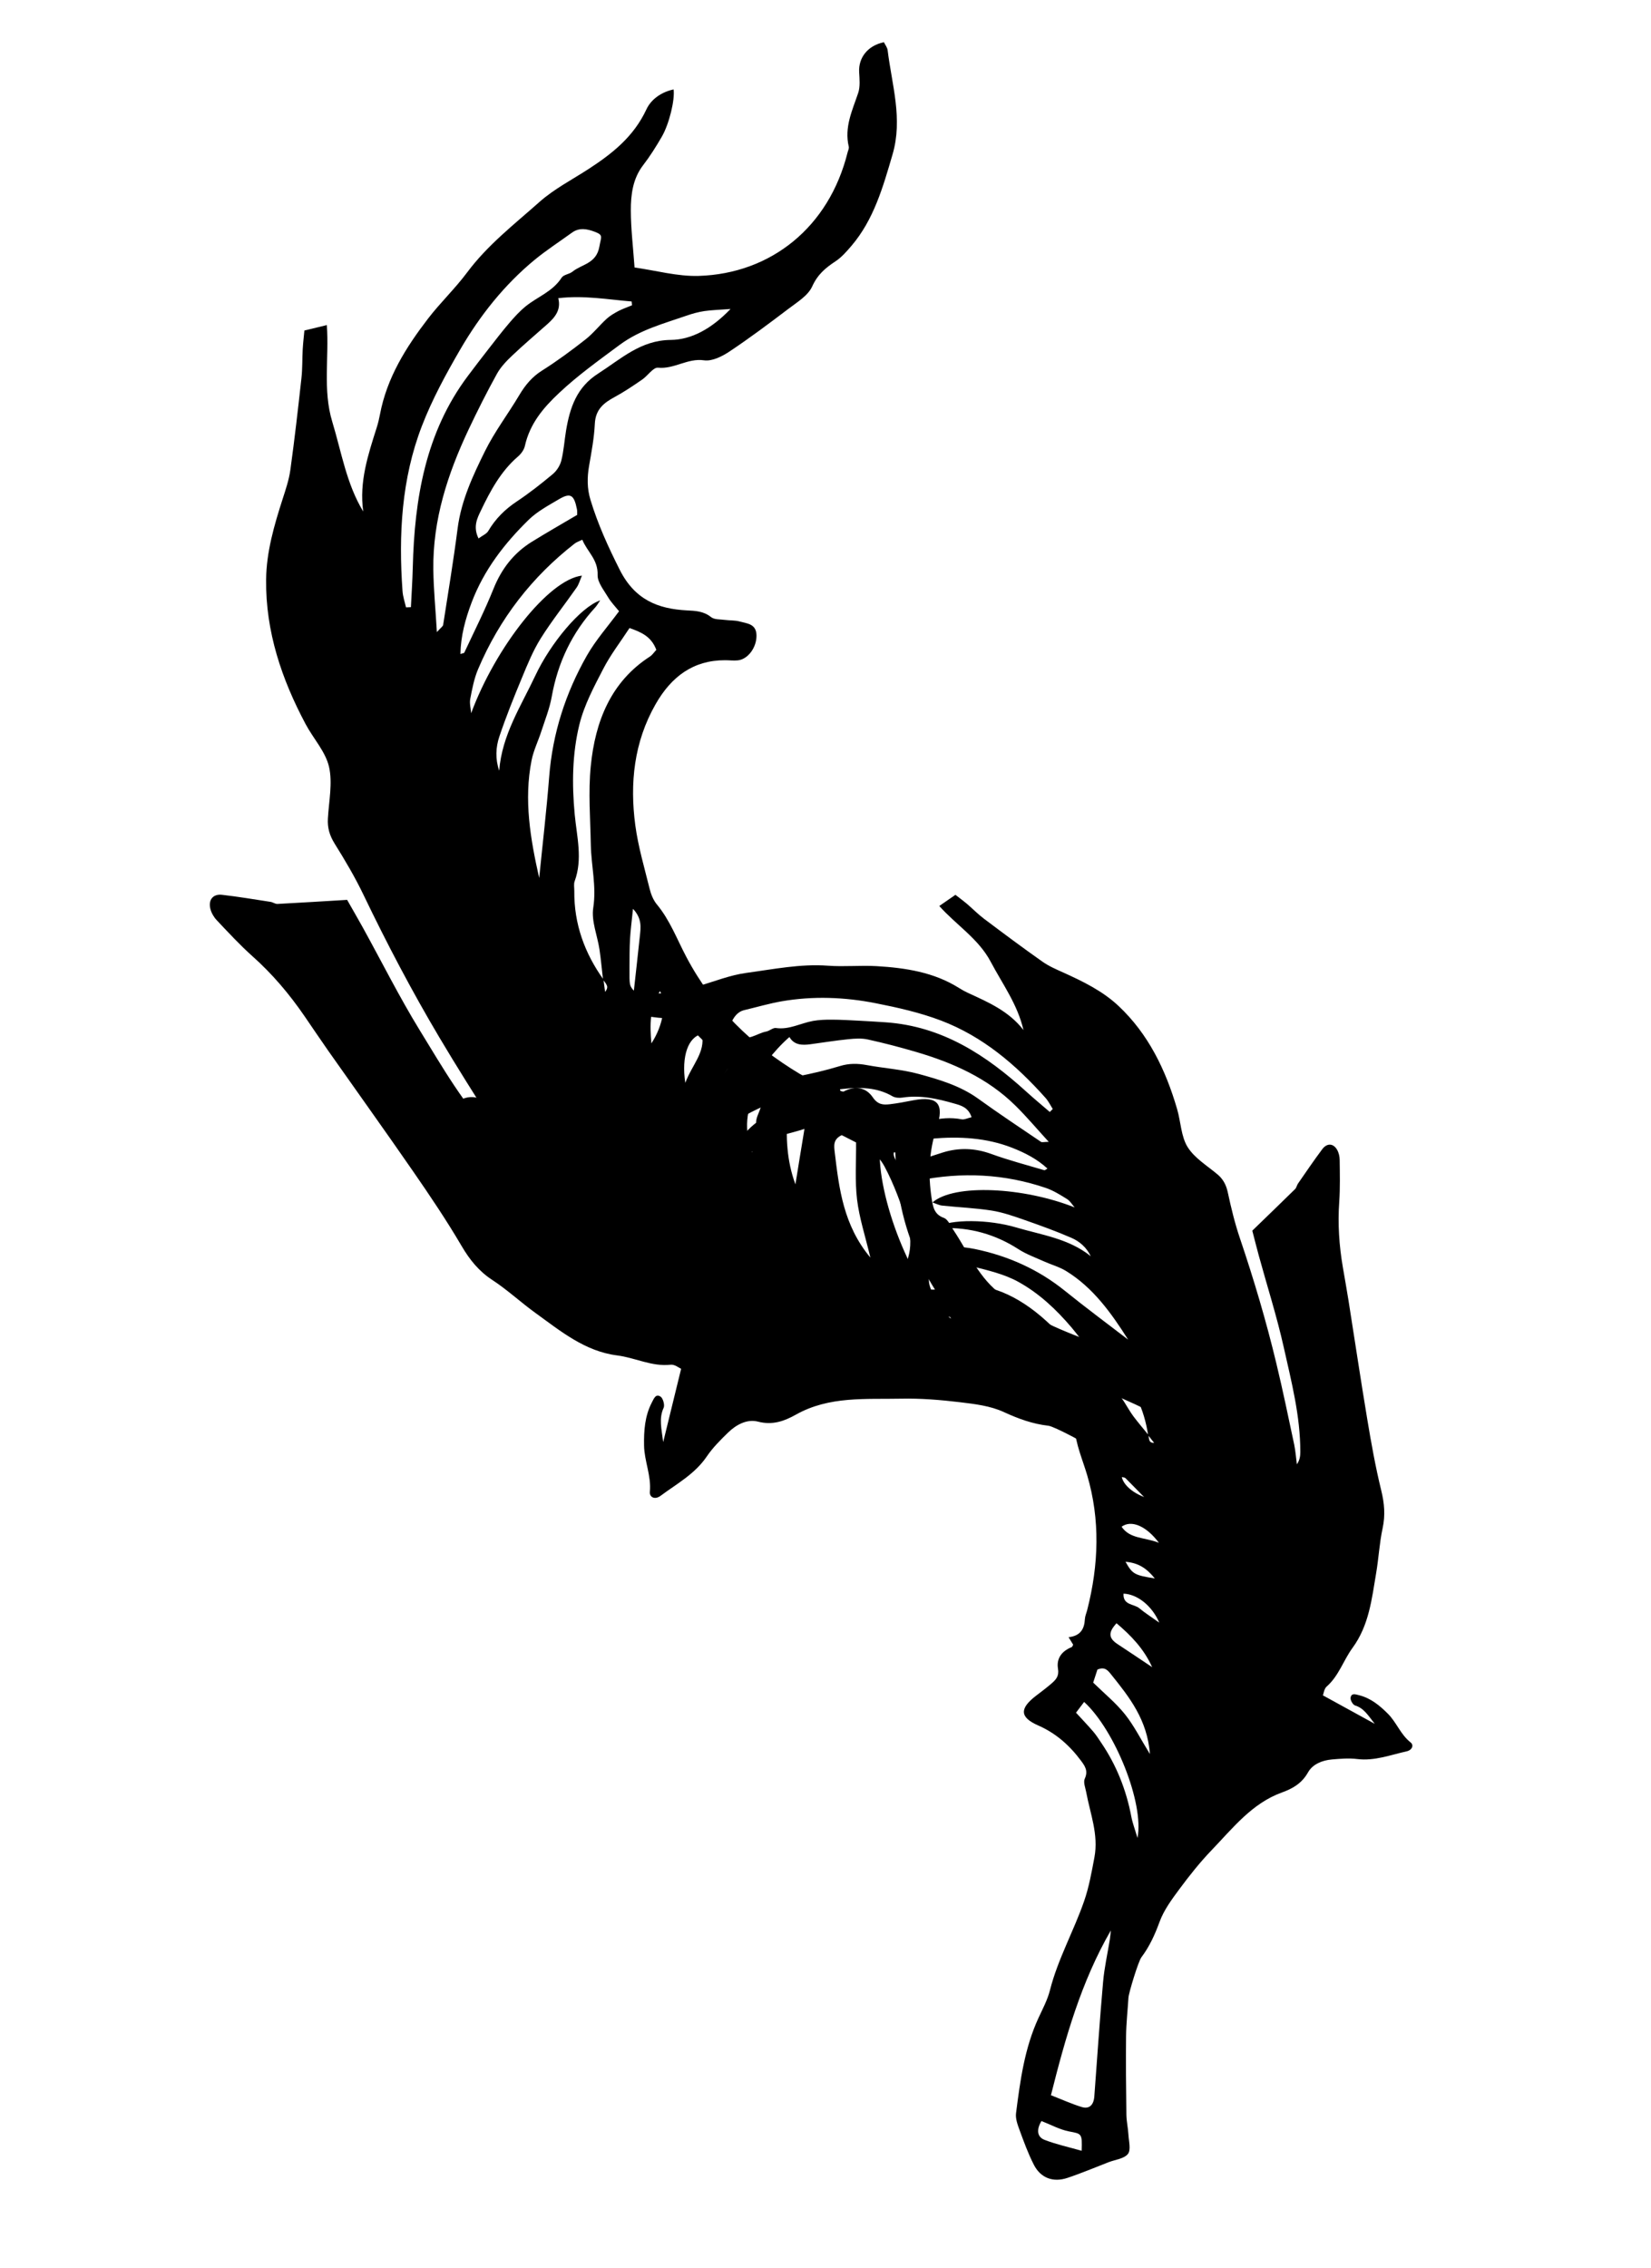 <svg width="75" height="103" viewBox="0 0 75 103" fill="none" xmlns="http://www.w3.org/2000/svg">
<path d="M30.127 65.485C30.416 64.306 30.668 63.275 30.942 62.157C30.848 62.118 30.648 61.951 30.466 61.972C29.614 62.069 28.853 61.653 28.042 61.551C26.57 61.366 25.464 60.445 24.311 59.612C23.652 59.135 23.045 58.569 22.367 58.126C21.757 57.728 21.338 57.211 20.964 56.572C20.282 55.41 19.527 54.291 18.762 53.185C17.492 51.347 16.19 49.534 14.906 47.708C14.546 47.194 14.195 46.671 13.841 46.155C13.15 45.146 12.372 44.226 11.465 43.42C10.898 42.913 10.377 42.349 9.85 41.791C9.719 41.655 9.607 41.465 9.559 41.281C9.452 40.868 9.671 40.587 10.083 40.633C10.821 40.717 11.554 40.842 12.29 40.954C12.397 40.97 12.502 41.053 12.606 41.048C13.636 40.994 14.666 40.928 15.769 40.863C15.999 41.27 16.242 41.685 16.476 42.108C17.338 43.669 18.14 45.273 19.07 46.788C20.104 48.47 21.088 50.202 22.467 51.617C22.621 51.774 22.788 51.913 23.065 51.956C22.845 51.661 22.607 51.378 22.41 51.068C21.585 49.755 20.752 48.448 19.961 47.113C18.714 45.014 17.577 42.85 16.515 40.64C16.129 39.834 15.673 39.064 15.201 38.308C14.975 37.944 14.869 37.593 14.895 37.167C14.94 36.381 15.115 35.554 14.946 34.819C14.785 34.126 14.231 33.536 13.883 32.882C12.8 30.848 12.064 28.693 12.089 26.326C12.101 25.061 12.456 23.852 12.839 22.66C12.98 22.223 13.131 21.779 13.192 21.325C13.383 19.944 13.54 18.562 13.693 17.176C13.742 16.742 13.727 16.304 13.751 15.867C13.767 15.584 13.801 15.3 13.828 15.009C14.175 14.924 14.458 14.857 14.847 14.762C14.954 16.23 14.657 17.713 15.093 19.148C15.512 20.524 15.737 21.971 16.5 23.227C16.311 21.873 16.723 20.648 17.112 19.419C17.174 19.224 17.222 19.026 17.259 18.828C17.575 17.145 18.448 15.767 19.444 14.469C20 13.745 20.666 13.113 21.214 12.38C22.149 11.123 23.361 10.189 24.5 9.176C25.171 8.58 25.986 8.162 26.741 7.672C27.808 6.977 28.783 6.213 29.364 4.968C29.581 4.499 30.056 4.176 30.6 4.061C30.663 4.531 30.403 5.622 30.065 6.206C29.806 6.654 29.528 7.096 29.216 7.501C28.747 8.109 28.655 8.834 28.657 9.558C28.658 10.389 28.76 11.219 28.826 12.147C29.803 12.284 30.776 12.558 31.741 12.529C35.013 12.427 37.66 10.326 38.505 6.915C38.528 6.83 38.576 6.736 38.557 6.66C38.346 5.776 38.719 5.015 38.985 4.221C39.081 3.937 39.046 3.593 39.029 3.28C38.991 2.619 39.419 2.07 40.152 1.917C40.208 2.031 40.307 2.152 40.323 2.284C40.516 3.855 41.02 5.398 40.545 7.016C40.111 8.498 39.692 9.977 38.68 11.162C38.461 11.419 38.228 11.686 37.954 11.866C37.507 12.161 37.146 12.457 36.897 13.005C36.701 13.434 36.202 13.728 35.802 14.034C34.93 14.697 34.05 15.355 33.14 15.961C32.8 16.188 32.346 16.414 31.981 16.362C31.236 16.254 30.622 16.772 29.892 16.697C29.674 16.675 29.425 17.064 29.175 17.235C28.767 17.515 28.357 17.793 27.925 18.027C27.436 18.292 27.052 18.581 27.021 19.248C26.99 19.885 26.871 20.52 26.761 21.149C26.67 21.674 26.666 22.183 26.823 22.697C27.159 23.808 27.631 24.84 28.152 25.873C28.84 27.238 29.891 27.649 31.202 27.718C31.589 27.738 31.961 27.75 32.3 28.022C32.455 28.145 32.722 28.12 32.939 28.151C33.158 28.18 33.387 28.163 33.596 28.221C33.928 28.314 34.355 28.321 34.365 28.847C34.377 29.403 33.974 29.939 33.519 29.987C33.327 30.008 33.132 29.98 32.939 29.981C31.502 29.977 30.498 30.717 29.777 31.986C28.803 33.696 28.604 35.556 28.86 37.476C28.991 38.452 29.275 39.405 29.511 40.362C29.573 40.612 29.678 40.874 29.836 41.066C30.431 41.778 30.753 42.652 31.182 43.462C32.402 45.772 34.177 47.477 36.336 48.768C36.48 48.854 36.645 48.913 36.767 49.026C37.16 49.391 37.568 49.501 38.057 49.045C38.112 49.273 38.144 49.402 38.175 49.535C38.225 49.547 38.287 49.583 38.324 49.566C38.817 49.309 39.314 49.344 39.65 49.832C39.883 50.172 40.13 50.177 40.427 50.143C40.784 50.102 41.138 50.03 41.492 49.964C42.598 49.756 42.913 50.124 42.547 51.224C42.198 52.269 42.155 53.339 42.322 54.42C42.379 54.789 42.431 55.147 42.874 55.303C43.067 55.372 43.193 55.68 43.333 55.889C44.01 56.906 44.495 58.091 45.521 58.806C46.186 59.268 46.854 59.746 47.575 60.093C49.106 60.833 50.763 61.258 52.243 62.149C52.695 62.42 53.215 62.57 53.711 62.747C55.39 63.346 56.791 64.441 58.182 65.54C58.411 65.719 58.56 66.044 58.688 66.328C58.982 66.984 59.285 67.643 59.502 68.331C59.758 69.135 59.485 69.848 58.78 70.271C58.086 70.686 57.36 71.039 56.649 71.417C56.311 71.599 55.959 71.935 55.635 71.909C55.364 71.885 55.116 71.445 54.879 71.17C54.638 70.893 54.445 70.571 54.195 70.305C53.204 69.256 52.209 68.21 51.193 67.188C50.7 66.692 50.16 66.252 49.644 65.782C49.441 65.599 47.889 64.771 47.625 64.743C46.915 64.663 46.265 64.428 45.604 64.123C44.991 63.839 44.279 63.755 43.601 63.674C42.72 63.569 41.829 63.495 40.942 63.514C39.325 63.548 37.671 63.389 36.161 64.236C35.621 64.539 35.088 64.727 34.435 64.557C33.944 64.428 33.45 64.687 33.07 65.057C32.727 65.392 32.38 65.736 32.11 66.134C31.561 66.943 30.745 67.376 30.007 67.926C29.76 68.11 29.497 68.002 29.522 67.742C29.59 67.011 29.271 66.352 29.258 65.647C29.246 64.972 29.29 64.309 29.608 63.693C29.709 63.498 29.792 63.276 30.01 63.423C30.12 63.497 30.204 63.804 30.148 63.926C29.924 64.408 30.051 64.874 30.127 65.485ZM27.393 44.487C27.34 44.029 27.3 43.571 27.233 43.117C27.138 42.483 26.857 41.826 26.949 41.228C27.102 40.242 26.857 39.316 26.839 38.364C26.817 37.172 26.719 35.965 26.837 34.787C27.038 32.746 27.759 30.953 29.521 29.816C29.631 29.746 29.711 29.62 29.815 29.511C29.588 28.899 29.122 28.704 28.597 28.519C28.18 29.158 27.738 29.727 27.409 30.363C26.987 31.178 26.538 32.013 26.32 32.902C25.993 34.23 25.978 35.615 26.108 36.991C26.204 37.997 26.476 39.008 26.104 40.019C26.057 40.147 26.09 40.308 26.089 40.455C26.072 41.965 26.563 43.288 27.414 44.482C27.438 44.667 27.462 44.853 27.487 45.04C27.585 44.923 27.6 44.827 27.569 44.752C27.528 44.651 27.454 44.573 27.393 44.487ZM24.494 39.868C24.647 38.338 24.827 36.811 24.947 35.28C25.101 33.293 25.698 31.46 26.662 29.767C27.067 29.059 27.615 28.444 28.122 27.756C27.96 27.555 27.759 27.351 27.615 27.108C27.427 26.792 27.139 26.439 27.148 26.112C27.173 25.405 26.674 25.056 26.453 24.509C26.298 24.585 26.187 24.618 26.102 24.686C24.175 26.189 22.694 28.082 21.716 30.392C21.538 30.813 21.449 31.281 21.362 31.735C21.322 31.942 21.386 32.168 21.403 32.387C22.5 29.419 24.909 26.322 26.435 26.139C26.345 26.346 26.296 26.537 26.192 26.684C25.653 27.455 25.066 28.189 24.566 28.986C24.218 29.541 23.963 30.166 23.709 30.781C23.343 31.66 22.988 32.544 22.684 33.447C22.52 33.934 22.494 34.462 22.677 34.997C22.804 33.368 23.666 32.069 24.32 30.676C25.003 29.221 26.364 27.576 27.266 27.262C27.17 27.401 27.117 27.497 27.046 27.576C25.996 28.719 25.343 30.069 25.063 31.639C24.967 32.177 24.758 32.694 24.589 33.215C24.448 33.652 24.239 34.073 24.149 34.521C23.789 36.328 24.096 38.108 24.494 39.868ZM28.71 13.864C28.705 13.806 28.697 13.748 28.693 13.69C27.602 13.601 26.518 13.402 25.36 13.541C25.498 14.067 25.212 14.411 24.862 14.722C24.333 15.191 23.795 15.647 23.281 16.134C23.018 16.383 22.751 16.656 22.575 16.974C22.117 17.803 21.689 18.651 21.283 19.511C20.34 21.515 19.653 23.6 19.685 25.874C19.697 26.773 19.786 27.668 19.846 28.703C20.027 28.5 20.12 28.445 20.131 28.375C20.358 26.916 20.6 25.46 20.788 23.997C20.953 22.725 21.482 21.598 22.028 20.493C22.471 19.596 23.083 18.796 23.594 17.935C23.863 17.483 24.175 17.11 24.62 16.83C25.303 16.4 25.959 15.915 26.599 15.413C26.948 15.14 27.23 14.776 27.561 14.474C27.721 14.329 27.915 14.218 28.105 14.117C28.302 14.017 28.509 13.948 28.71 13.864ZM18.444 27.581C18.518 27.578 18.592 27.576 18.666 27.572C18.696 26.973 18.736 26.373 18.751 25.773C18.829 22.627 19.337 19.622 21.258 17.067C21.564 16.66 21.872 16.256 22.186 15.855C22.498 15.455 22.806 15.052 23.134 14.669C23.366 14.397 23.61 14.13 23.882 13.909C24.421 13.472 25.103 13.246 25.512 12.611C25.604 12.467 25.86 12.455 26.005 12.337C26.432 11.991 27.091 11.979 27.228 11.197C27.31 10.735 27.415 10.677 27.017 10.525C26.672 10.395 26.319 10.322 25.983 10.564C25.415 10.976 24.825 11.357 24.282 11.803C22.915 12.931 21.809 14.319 20.908 15.868C20.259 16.985 19.631 18.136 19.165 19.346C18.24 21.743 18.102 24.278 18.285 26.837C18.302 27.092 18.388 27.336 18.444 27.581ZM21.738 24.451C21.923 24.314 22.1 24.246 22.178 24.116C22.506 23.56 22.934 23.134 23.461 22.782C24.033 22.403 24.578 21.974 25.11 21.53C25.287 21.383 25.441 21.144 25.499 20.916C25.611 20.471 25.639 20.004 25.715 19.547C25.892 18.495 26.203 17.582 27.171 16.965C28.215 16.296 29.099 15.449 30.471 15.436C31.406 15.427 32.32 14.934 33.186 14.031C32.67 14.07 32.33 14.078 31.994 14.127C31.724 14.168 31.453 14.241 31.194 14.332C30.151 14.695 29.084 14.97 28.152 15.659C27.21 16.359 26.258 17.036 25.395 17.848C24.682 18.517 24.07 19.236 23.843 20.253C23.804 20.432 23.666 20.614 23.527 20.734C22.757 21.395 22.277 22.281 21.844 23.189C21.681 23.528 21.477 23.921 21.738 24.451ZM47.717 62.384C47.841 62.487 47.96 62.594 48.089 62.689C48.716 63.153 49.38 63.574 49.972 64.084C51.553 65.439 53.103 66.835 54.667 68.213C55.025 68.529 55.352 68.507 55.541 68.088C55.787 67.549 55.969 66.977 56.216 66.321C53.481 64.669 50.774 63.143 47.717 62.384ZM20.915 29.699C20.999 29.668 21.076 29.666 21.093 29.633C21.542 28.671 22.023 27.723 22.418 26.738C22.786 25.821 23.345 25.11 24.148 24.61C24.828 24.189 25.522 23.793 26.22 23.381C26.218 23.295 26.226 23.207 26.209 23.125C26.077 22.463 25.913 22.361 25.387 22.673C24.911 22.954 24.405 23.224 24.009 23.61C22.919 24.678 21.985 25.877 21.423 27.362C21.14 28.114 20.932 28.872 20.915 29.699ZM39.961 52.255C39.907 54.667 41.626 58.806 43.202 59.879C42.961 59.422 42.814 59.08 42.611 58.775C41.768 57.495 41.188 56.101 40.892 54.577C40.842 54.324 40.783 54.07 40.761 53.815C40.718 53.33 40.7 52.842 40.67 52.332C40.387 52.302 40.175 52.279 39.961 52.255ZM38.238 51.547C37.833 51.736 37.887 52.042 37.92 52.33C38.117 53.985 38.317 55.642 39.538 57.107C39.303 56.119 39.035 55.308 38.934 54.475C38.832 53.62 38.897 52.744 38.889 51.879C38.62 51.74 38.407 51.634 38.238 51.547ZM57.551 66.932C57.343 67.487 57.209 68.046 56.935 68.516C56.564 69.15 56.523 69.153 57.212 69.815C57.543 69.128 57.899 68.49 58.157 67.809C58.306 67.42 58.129 67.067 57.551 66.932ZM36.134 53.781C36.276 52.914 36.395 52.15 36.524 51.391C36.627 50.78 36.421 50.534 35.763 50.536C35.702 51.624 35.731 52.698 36.134 53.781ZM28.755 41.27C28.701 41.806 28.644 42.224 28.62 42.642C28.595 43.076 28.599 43.513 28.596 43.949C28.591 44.748 28.591 44.748 28.794 44.991C28.881 44.207 28.976 43.364 29.065 42.522C29.108 42.122 29.173 41.715 28.755 41.27ZM31.131 49.173C31.444 48.333 32.051 47.796 31.887 46.953C31.273 47.08 30.945 47.942 31.131 49.173ZM34.17 52.333C34.246 51.76 34.326 51.339 34.352 50.915C34.378 50.516 34.849 50.103 34.374 49.668C33.892 50.268 33.786 51.349 34.17 52.333ZM29.59 47.38C30.131 46.562 30.295 45.529 29.982 45.007C29.496 45.762 29.524 46.563 29.59 47.38ZM32.643 50.402C33.27 49.401 33.298 49.282 33.082 48.499C32.658 49.084 32.555 49.633 32.643 50.402Z" fill="black"/>
<path d="M62.451 78.279C61.616 77.821 60.887 77.42 60.095 76.986C60.128 76.906 60.15 76.689 60.267 76.586C60.818 76.103 61.026 75.398 61.44 74.832C62.192 73.807 62.315 72.611 62.515 71.433C62.629 70.76 62.663 70.071 62.807 69.404C62.937 68.804 62.888 68.26 62.745 67.678C62.485 66.618 62.292 65.537 62.112 64.455C61.812 62.659 61.544 60.856 61.259 59.057C61.178 58.552 61.087 58.047 61.001 57.544C60.833 56.562 60.766 55.573 60.838 54.566C60.881 53.934 60.865 53.3 60.857 52.666C60.856 52.51 60.814 52.336 60.737 52.206C60.567 51.914 60.28 51.9 60.067 52.184C59.685 52.693 59.328 53.223 58.964 53.746C58.91 53.822 58.896 53.934 58.833 53.996C58.203 54.615 57.566 55.226 56.888 55.885C56.984 56.25 57.077 56.629 57.18 57.005C57.561 58.395 58.001 59.77 58.316 61.177C58.665 62.741 59.072 64.299 59.069 65.935C59.068 66.116 59.049 66.298 58.913 66.495C58.874 66.197 58.852 65.893 58.792 65.6C58.529 64.369 58.276 63.136 57.981 61.914C57.52 59.99 56.959 58.101 56.327 56.233C56.096 55.554 55.926 54.849 55.774 54.142C55.7 53.802 55.563 53.544 55.307 53.329C54.836 52.932 54.267 52.593 53.95 52.088C53.652 51.61 53.641 50.941 53.474 50.368C52.955 48.583 52.164 46.95 50.812 45.681C50.09 45.002 49.2 44.569 48.303 44.163C47.973 44.015 47.635 43.869 47.343 43.661C46.451 43.032 45.578 42.381 44.706 41.725C44.432 41.52 44.193 41.273 43.932 41.05C43.763 40.907 43.582 40.775 43.402 40.634C43.152 40.806 42.95 40.947 42.669 41.141C43.437 42.005 44.449 42.623 45.006 43.676C45.54 44.686 46.227 45.613 46.493 46.775C45.837 45.921 44.905 45.515 43.984 45.093C43.838 45.026 43.698 44.949 43.564 44.864C42.429 44.15 41.142 43.951 39.829 43.873C39.096 43.83 38.351 43.907 37.618 43.853C36.363 43.759 35.13 44.014 33.895 44.181C33.167 44.28 32.456 44.566 31.74 44.775C30.726 45.069 29.727 45.268 28.686 44.958C28.294 44.84 27.835 44.964 27.453 45.242C27.682 45.537 28.451 45.966 28.977 46.07C29.381 46.151 29.793 46.215 30.203 46.239C30.82 46.274 31.283 46.609 31.691 47.004C32.161 47.455 32.571 47.97 33.056 48.515C32.566 49.204 32.154 49.965 31.576 50.556C29.614 52.559 26.886 53.084 24.466 51.764C24.405 51.732 24.324 51.712 24.292 51.659C23.915 51.046 23.268 50.868 22.664 50.604C22.448 50.51 22.274 50.301 22.107 50.121C21.755 49.739 21.196 49.709 20.683 50.088C20.715 50.185 20.726 50.313 20.791 50.395C21.566 51.368 22.145 52.523 23.337 53.103C24.427 53.633 25.506 54.173 26.765 54.18C27.038 54.181 27.324 54.179 27.586 54.104C28.012 53.983 28.39 53.917 28.845 54.057C29.202 54.167 29.658 54.013 30.064 53.928C30.946 53.738 31.83 53.543 32.702 53.299C33.028 53.208 33.42 53.045 33.603 52.787C33.976 52.26 34.626 52.155 35.008 51.655C35.123 51.505 35.487 51.56 35.729 51.496C36.125 51.391 36.522 51.284 36.905 51.139C37.34 50.975 37.726 50.891 38.121 51.233C38.499 51.56 38.927 51.829 39.347 52.101C39.697 52.329 39.986 52.603 40.186 52.98C40.618 53.795 40.927 54.651 41.208 55.54C41.579 56.714 41.2 57.598 40.476 58.459C40.262 58.714 40.052 58.954 40.009 59.316C39.989 59.48 39.819 59.634 39.71 59.787C39.599 59.941 39.456 60.076 39.367 60.239C39.226 60.498 38.982 60.77 39.273 61.063C39.581 61.371 40.118 61.409 40.411 61.149C40.534 61.039 40.631 60.901 40.744 60.78C41.578 59.874 42.581 59.645 43.718 59.88C45.251 60.195 46.419 61.079 47.355 62.282C47.83 62.894 48.204 63.59 48.608 64.258C48.713 64.433 48.8 64.641 48.816 64.844C48.872 65.605 49.179 66.282 49.388 66.991C49.983 69.012 49.914 71.054 49.388 73.113C49.353 73.25 49.29 73.386 49.283 73.524C49.26 73.969 49.085 74.285 48.543 74.346C48.639 74.504 48.694 74.594 48.751 74.686C48.729 74.724 48.713 74.782 48.682 74.797C48.25 74.967 47.98 75.299 48.061 75.775C48.117 76.106 47.976 76.264 47.785 76.433C47.553 76.635 47.307 76.819 47.063 77.005C46.302 77.588 46.326 77.986 47.162 78.353C47.956 78.7 48.585 79.254 49.099 79.945C49.275 80.181 49.447 80.409 49.277 80.772C49.204 80.931 49.304 81.177 49.342 81.378C49.523 82.357 49.91 83.304 49.717 84.338C49.591 85.007 49.472 85.686 49.249 86.328C48.776 87.694 48.053 88.966 47.695 90.381C47.585 90.812 47.367 91.221 47.178 91.629C46.54 93.01 46.344 94.485 46.156 95.957C46.124 96.198 46.221 96.468 46.307 96.703C46.506 97.244 46.703 97.792 46.965 98.302C47.271 98.9 47.833 99.115 48.482 98.901C49.12 98.689 49.743 98.424 50.37 98.182C50.669 98.068 51.064 98.029 51.238 97.811C51.382 97.628 51.278 97.233 51.261 96.934C51.244 96.632 51.174 96.336 51.169 96.035C51.153 94.842 51.141 93.648 51.154 92.454C51.161 91.876 51.226 91.297 51.262 90.717C51.276 90.491 51.711 89.065 51.849 88.883C52.217 88.394 52.462 87.857 52.674 87.276C52.87 86.736 53.237 86.243 53.586 85.772C54.039 85.161 54.517 84.56 55.043 84.013C56.003 83.014 56.876 81.887 58.233 81.397C58.719 81.221 59.135 80.988 59.419 80.485C59.632 80.107 60.066 79.937 60.496 79.898C60.885 79.864 61.281 79.832 61.664 79.879C62.441 79.972 63.16 79.694 63.9 79.528C64.148 79.473 64.24 79.248 64.079 79.123C63.626 78.769 63.439 78.211 63.048 77.821C62.674 77.447 62.273 77.115 61.74 76.98C61.571 76.938 61.397 76.87 61.353 77.087C61.331 77.196 61.456 77.415 61.558 77.446C61.961 77.567 62.15 77.9 62.451 78.279ZM52.172 65.164C51.944 64.882 51.708 64.608 51.491 64.32C51.188 63.916 50.979 63.383 50.588 63.116C49.942 62.677 49.561 62.02 49.033 61.492C48.372 60.832 47.747 60.115 47.012 59.55C45.741 58.569 44.308 58.05 42.641 58.541C42.537 58.572 42.419 58.554 42.297 58.56C42.083 58.086 42.244 57.687 42.445 57.255C43.048 57.34 43.627 57.37 44.178 57.509C44.884 57.686 45.618 57.857 46.247 58.202C47.188 58.717 47.98 59.459 48.682 60.287C49.195 60.894 49.608 61.614 50.396 61.928C50.496 61.968 50.568 62.077 50.651 62.156C51.515 62.964 51.977 63.991 52.157 65.175C52.248 65.29 52.338 65.406 52.43 65.523C52.307 65.522 52.244 65.479 52.219 65.418C52.186 65.338 52.185 65.249 52.172 65.164ZM51.248 60.833C50.294 60.1 49.326 59.385 48.391 58.629C47.178 57.647 45.794 57.028 44.276 56.716C43.64 56.586 42.974 56.598 42.29 56.543C42.27 56.332 42.272 56.095 42.219 55.873C42.149 55.582 42.117 55.21 41.927 55.038C41.514 54.67 41.606 54.167 41.426 53.731C41.559 53.675 41.642 53.623 41.73 53.606C43.701 53.21 45.633 53.306 47.508 53.944C47.849 54.06 48.165 54.258 48.473 54.45C48.613 54.537 48.704 54.7 48.818 54.829C46.502 53.909 43.349 53.743 42.358 54.604C42.527 54.66 42.663 54.733 42.807 54.747C43.557 54.827 44.313 54.856 45.054 54.973C45.57 55.056 46.072 55.235 46.568 55.408C47.277 55.656 47.984 55.912 48.672 56.211C49.042 56.372 49.356 56.642 49.551 57.047C48.557 56.243 47.321 56.081 46.153 55.736C44.933 55.376 43.211 55.339 42.509 55.737C42.643 55.751 42.728 55.77 42.814 55.768C44.072 55.728 45.215 56.05 46.265 56.726C46.625 56.958 47.039 57.106 47.432 57.283C47.761 57.431 48.12 57.528 48.426 57.715C49.657 58.469 50.484 59.628 51.248 60.833ZM34.095 49.373C34.065 49.339 34.036 49.303 34.007 49.269C34.591 48.534 35.109 47.744 35.861 47.092C36.079 47.463 36.439 47.47 36.819 47.419C37.391 47.341 37.962 47.249 38.537 47.191C38.831 47.16 39.141 47.14 39.423 47.203C40.158 47.364 40.886 47.555 41.609 47.767C43.29 48.26 44.868 48.96 46.136 50.215C46.637 50.709 47.092 51.251 47.641 51.851C47.421 51.854 47.336 51.883 47.29 51.852C46.333 51.203 45.369 50.566 44.433 49.889C43.618 49.303 42.672 49.024 41.73 48.768C40.966 48.56 40.157 48.511 39.373 48.365C38.961 48.289 38.569 48.282 38.151 48.411C37.511 48.607 36.855 48.757 36.199 48.886C35.841 48.958 35.471 48.938 35.108 48.982C34.933 49.004 34.757 49.066 34.59 49.13C34.419 49.2 34.259 49.293 34.095 49.373ZM47.823 50.36C47.778 50.404 47.734 50.45 47.689 50.495C47.332 50.188 46.97 49.888 46.622 49.572C44.798 47.914 42.804 46.603 40.242 46.424C39.834 46.396 39.426 46.371 39.017 46.35C38.609 46.329 38.202 46.304 37.795 46.303C37.506 46.301 37.213 46.31 36.93 46.361C36.369 46.463 35.844 46.77 35.248 46.682C35.113 46.662 34.957 46.816 34.806 46.843C34.361 46.925 33.971 47.333 33.449 46.994C33.141 46.795 33.046 46.83 33.193 46.497C33.32 46.209 33.483 45.947 33.816 45.868C34.38 45.734 34.939 45.569 35.506 45.47C36.94 45.222 38.367 45.279 39.768 45.554C40.777 45.752 41.793 45.981 42.748 46.344C44.642 47.063 46.155 48.353 47.495 49.856C47.629 50.006 47.717 50.192 47.823 50.36ZM44.136 50.733C43.952 50.776 43.81 50.85 43.691 50.829C43.186 50.733 42.696 50.771 42.191 50.912C41.643 51.066 41.084 51.176 40.523 51.27C40.337 51.301 40.112 51.268 39.95 51.181C39.633 51.01 39.353 50.774 39.05 50.574C38.352 50.115 37.655 49.815 36.744 50.088C35.758 50.382 34.764 50.479 33.959 51.334C33.409 51.918 32.599 52.225 31.584 52.28C31.906 51.977 32.109 51.767 32.332 51.582C32.512 51.434 32.712 51.304 32.914 51.19C33.726 50.731 34.502 50.209 35.434 49.997C36.378 49.784 37.315 49.553 38.276 49.45C39.069 49.365 39.831 49.37 40.538 49.779C40.663 49.852 40.845 49.864 40.994 49.842C41.816 49.716 42.596 49.895 43.362 50.115C43.648 50.197 43.989 50.282 44.136 50.733ZM50.462 87.661C50.447 87.795 50.439 87.928 50.418 88.061C50.315 88.707 50.166 89.353 50.11 90.002C49.956 91.733 49.843 93.464 49.712 95.196C49.683 95.593 49.48 95.787 49.133 95.678C48.686 95.541 48.256 95.345 47.741 95.144C48.399 92.527 49.112 89.996 50.462 87.661ZM47.582 53.064C47.516 53.1 47.47 53.147 47.441 53.14C46.636 52.901 45.82 52.688 45.034 52.402C44.301 52.136 43.574 52.102 42.824 52.336C42.191 52.535 41.562 52.757 40.924 52.972C40.877 52.924 40.822 52.882 40.785 52.827C40.488 52.384 40.526 52.226 41.008 52.064C41.444 51.917 41.891 51.745 42.34 51.706C43.578 51.599 44.799 51.663 45.965 52.115C46.555 52.345 47.105 52.626 47.582 53.064ZM49.249 77.285C50.644 78.561 51.983 81.888 51.673 83.461C51.555 83.062 51.447 82.784 51.392 82.491C51.16 81.266 50.709 80.144 50.02 79.131C49.906 78.963 49.797 78.788 49.665 78.635C49.416 78.345 49.151 78.069 48.88 77.773C49.028 77.579 49.138 77.433 49.249 77.285ZM49.852 75.817C50.194 75.665 50.336 75.865 50.479 76.042C51.3 77.065 52.12 78.09 52.238 79.653C51.816 78.969 51.514 78.36 51.102 77.844C50.678 77.316 50.145 76.882 49.66 76.407C49.738 76.163 49.802 75.971 49.852 75.817ZM47.31 96.316C47.745 96.485 48.139 96.705 48.564 96.788C49.138 96.898 49.164 96.874 49.137 97.667C48.556 97.502 47.988 97.379 47.453 97.172C47.146 97.055 47.05 96.752 47.31 96.316ZM52.339 75.706C51.766 75.325 51.265 74.985 50.761 74.655C50.356 74.388 50.337 74.125 50.721 73.712C51.371 74.264 51.961 74.865 52.339 75.706ZM49.561 64.275C49.895 64.532 50.165 64.723 50.415 64.935C50.675 65.154 50.919 65.394 51.167 65.629C51.622 66.06 51.622 66.06 51.641 66.319C51.148 65.948 50.616 65.55 50.088 65.149C49.837 64.96 49.569 64.779 49.561 64.275ZM52.646 70.059C51.989 69.8 51.332 69.89 50.95 69.329C51.38 69.012 52.058 69.274 52.646 70.059ZM52.663 73.685C52.295 73.422 52.011 73.244 51.755 73.03C51.515 72.829 51.008 72.902 51.038 72.368C51.657 72.389 52.33 72.909 52.663 73.685ZM52.528 68.116C51.751 68.013 51.072 67.555 50.959 67.075C51.669 67.178 52.105 67.631 52.528 68.116ZM52.46 71.677C51.53 71.528 51.446 71.481 51.129 70.92C51.707 70.971 52.077 71.203 52.46 71.677Z" fill="black"/>
</svg>
